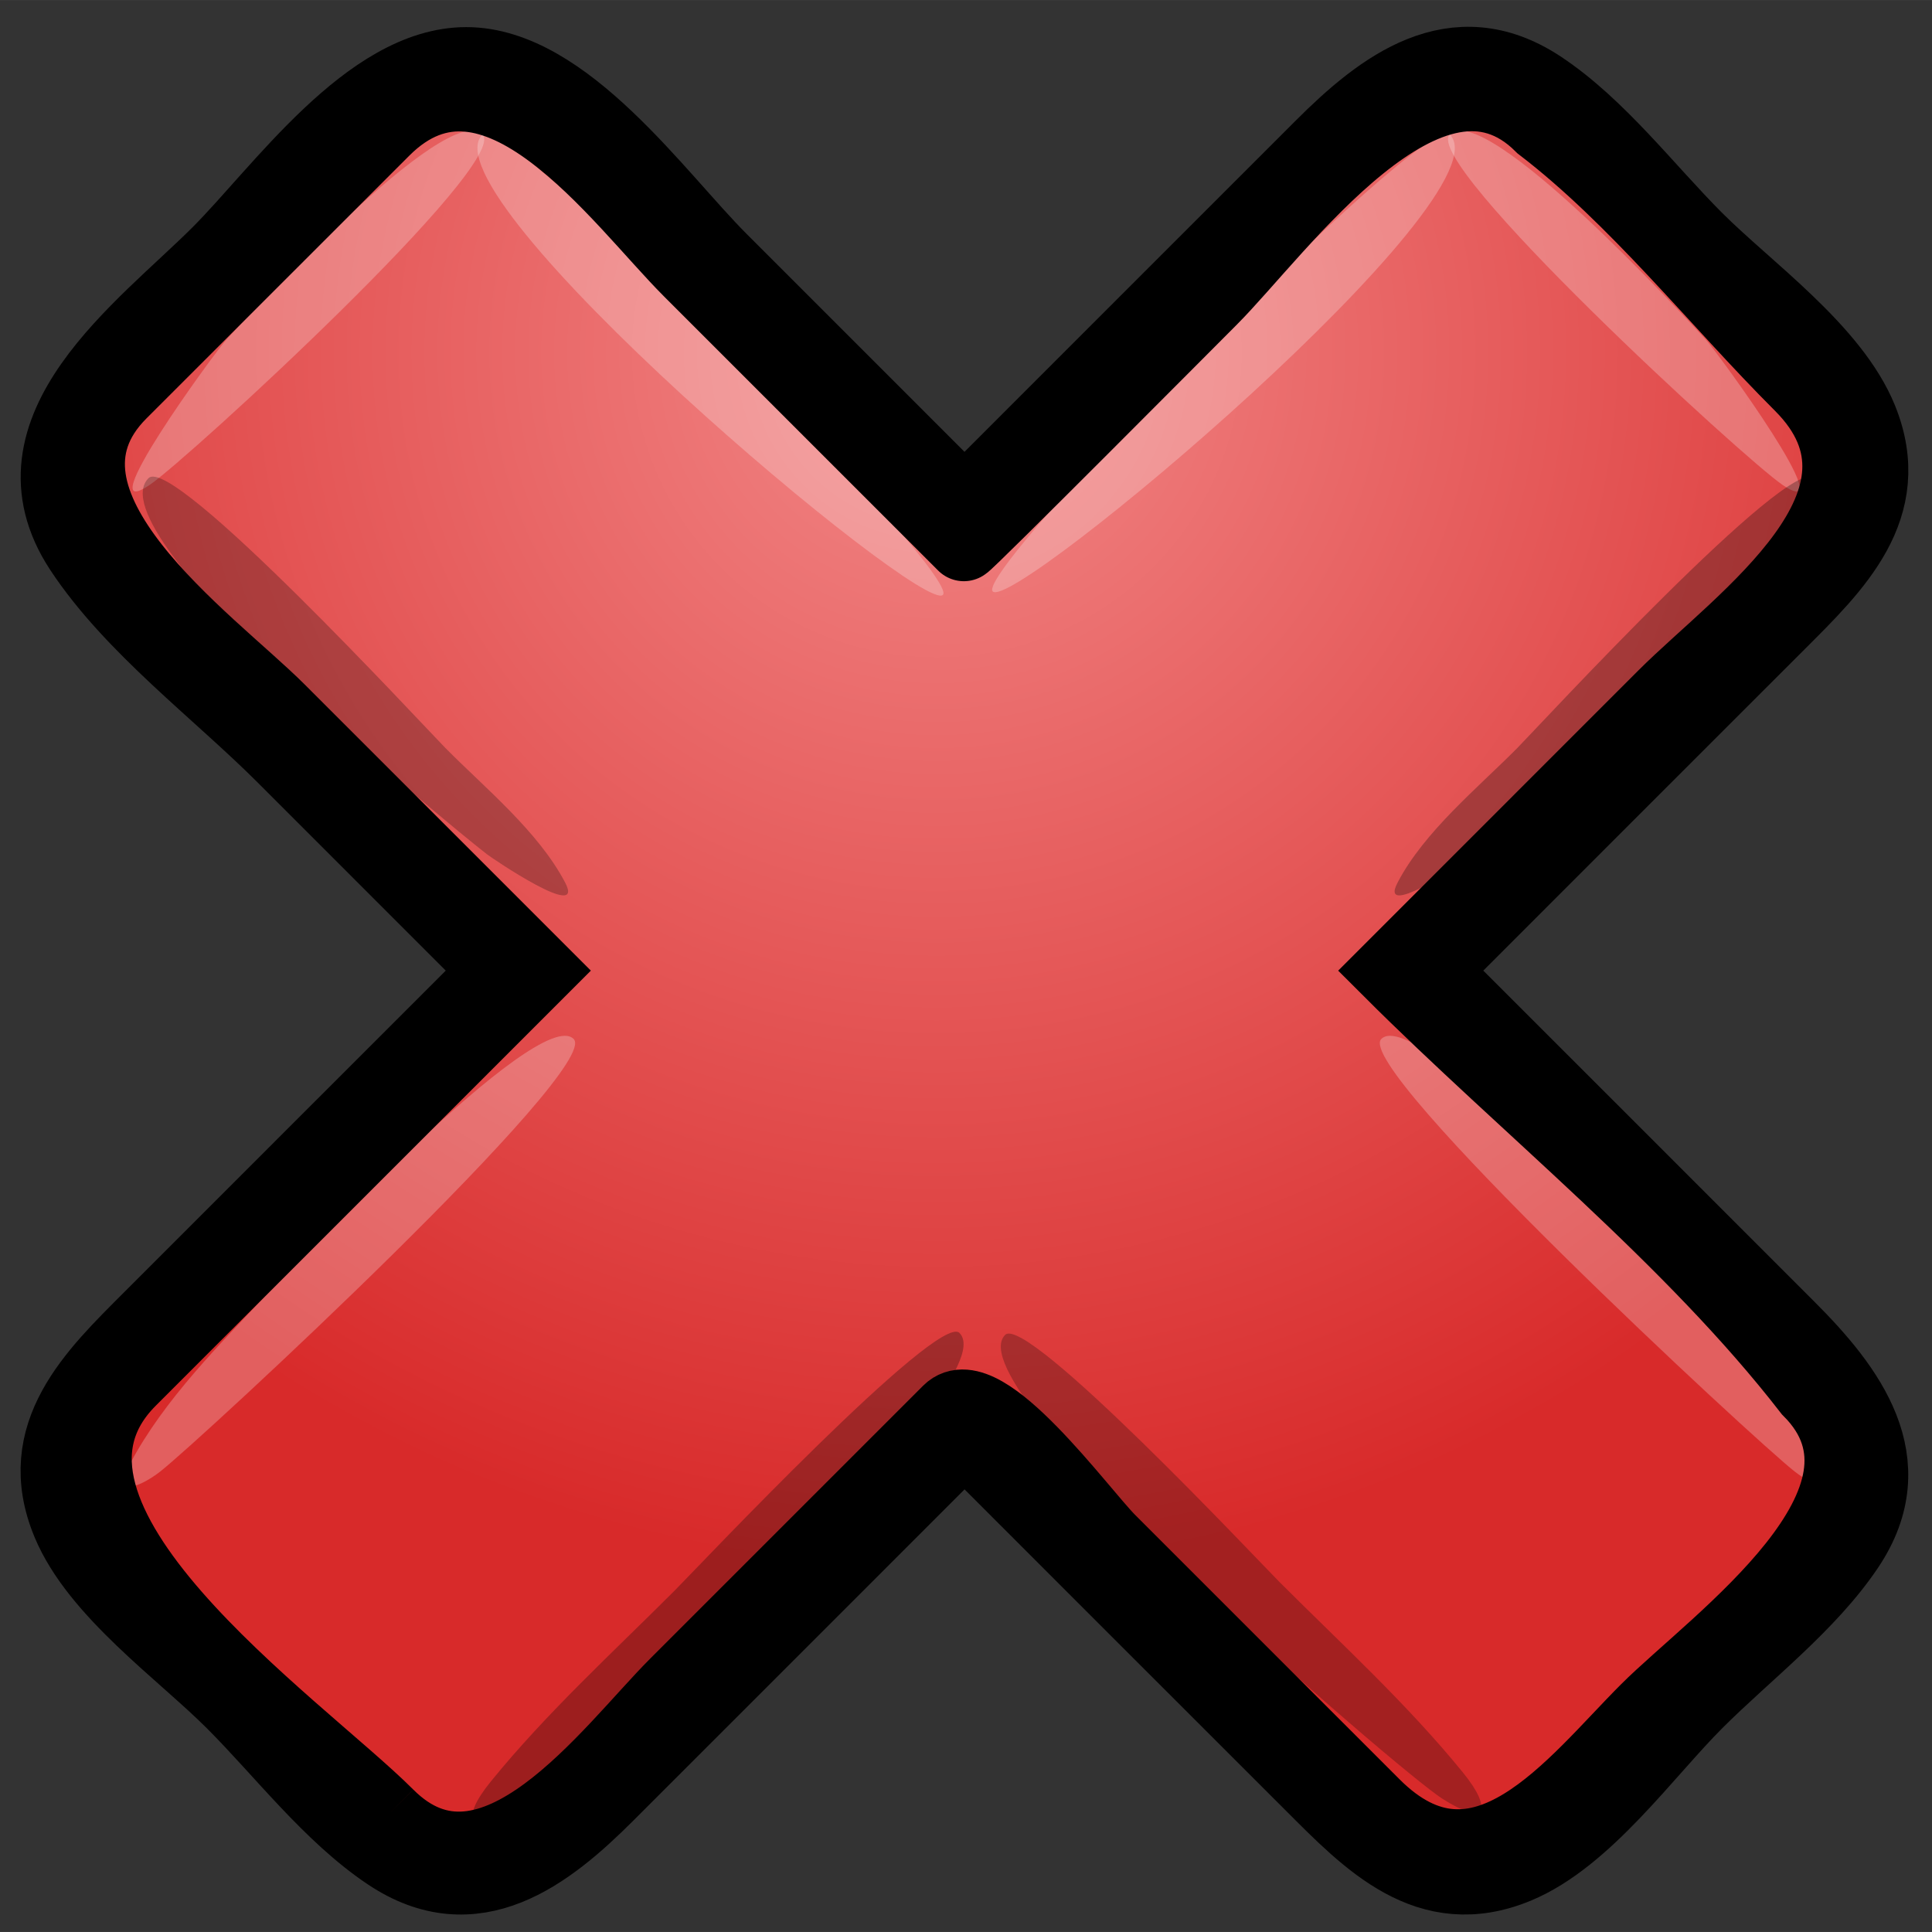 <?xml version="1.0" encoding="UTF-8" standalone="no"?>
<!-- Generator: Adobe Illustrator 12.0.0, SVG Export Plug-In . SVG Version: 6.00 Build 51448)  -->
<svg
   xmlns:dc="http://purl.org/dc/elements/1.1/"
   xmlns:cc="http://web.resource.org/cc/"
   xmlns:rdf="http://www.w3.org/1999/02/22-rdf-syntax-ns#"
   xmlns:svg="http://www.w3.org/2000/svg"
   xmlns="http://www.w3.org/2000/svg"
   xmlns:sodipodi="http://sodipodi.sourceforge.net/DTD/sodipodi-0.dtd"
   xmlns:inkscape="http://www.inkscape.org/namespaces/inkscape"
   height="500"
   id="Layer_1"
   inkscape:version="0.44"
   sodipodi:docbase="D:\Projects\iconeditor\Images"
   sodipodi:docname="delete.svg"
   sodipodi:version="0.32"
   space="preserve"
   style="overflow:visible;enable-background:new 0 0 136.93 136.927;"
   version="1.0"
   viewBox="0 0 136.93 136.927"
   width="500"
   inkscape:export-filename="D:\Projects\iconeditor\Images\delete.png"
   inkscape:export-xdpi="3.5999999"
   inkscape:export-ydpi="3.5999999">
  <rect x="0" y="0" width="136.93" height="136.927" fill="#333333" stroke="none"/>
  <defs
     id="defs35" />
  <sodipodi:namedview
     bordercolor="#666666"
     borderopacity="1.0"
     id="base"
     inkscape:current-layer="g3"
     inkscape:cx="250"
     inkscape:cy="246.65522"
     inkscape:pageopacity="0.0"
     inkscape:pageshadow="2"
     inkscape:window-height="815"
     inkscape:window-width="1152"
     inkscape:window-x="-4"
     inkscape:window-y="-4"
     inkscape:zoom="1.24"
     pagecolor="#ffffff"
     width="500px"
     height="500px" />
  <g
     id="g3">
    <radialGradient
       cx="66.348"
       cy="21.809"
       gradientUnits="userSpaceOnUse"
       id="XMLID_2_"
       r="91.946"
       gradientTransform="matrix(0.94,0,0,0.94,4.031,4.472)">
      <stop
         id="stop6"
         offset="0"
         style="stop-color:#F28888" />
      <stop
         id="stop8"
         offset="1"
         style="stop-color:#D82A2A" />
    </radialGradient>
    <path
       d="M 128.977,97.781 C 122.779,91.585 116.586,85.391 110.389,79.195 C 107.299,76.106 104.21,73.016 101.121,69.926 C 99.322,68.127 101.022,67.757 102.742,66.037 C 110.345,58.431 117.951,50.826 125.554,43.223 C 128.088,40.686 131.123,38.291 131.545,34.454 C 132.124,29.151 127.683,25.855 124.356,22.529 C 118.933,17.105 108.078,1.242 98.968,6.892 C 91.773,11.355 85.702,19.824 79.772,25.754 C 76.503,29.023 73.235,32.29 69.967,35.557 C 67.947,37.577 68.25,37.052 66.213,35.016 C 58.649,27.452 51.083,19.888 43.517,12.324 C 41.33,10.137 38.965,7.07 35.947,6.037 C 30.191,4.068 26.542,8.357 22.957,11.938 C 17.694,17.201 2.585,27.532 5.607,36.376 C 6.639,39.395 9.704,41.759 11.891,43.948 C 16.028,48.085 20.165,52.222 24.304,56.361 C 27.731,59.788 31.158,63.215 34.587,66.646 C 36.623,68.682 37.148,68.379 35.128,70.4 C 27.641,77.885 20.156,85.372 12.669,92.858 C 10.647,94.88 7.991,96.931 6.46,99.399 C 2.938,105.076 6.898,109.586 10.71,113.396 C 15.858,118.544 25.653,132.889 34.025,131.972 C 41.608,131.141 50.016,118.76 54.899,113.876 C 58.672,110.107 62.442,106.336 66.214,102.565 C 68.249,100.529 67.947,100.004 69.966,102.025 C 77.712,109.768 85.458,117.513 93.202,125.258 C 95.911,127.967 98.614,131.525 102.695,131.972 C 107.996,132.552 111.291,128.111 114.618,124.785 C 120.201,119.202 137.994,106.791 128.977,97.781"
       id="path10"
       style="fill:url(#XMLID_2_)" />
    <path
       d="M 34.197,9.529 C 36.194,11.53 13.315,32.528 10.627,34.353 C 6.166,37.381 15.189,25.007 16.057,24.056 C 17.455,22.527 31.698,7.03 34.197,9.529"
       id="path12"
       style="fill:white;fill-opacity:0.249" />
    <path
       d="M 40.658,73.636 C 42.698,75.684 14.177,102.09 11.349,104.299 C 10.007,105.347 7.87,106.273 9.243,103.69 C 11.63,99.202 15.561,95.291 19.01,91.625 C 20.562,89.978 38.181,71.158 40.658,73.636"
       id="path14"
       style="fill:white;fill-opacity:0.249" />
    <path
       d="M 97.899,73.636 C 95.863,75.676 124.378,102.09 127.205,104.299 C 128.548,105.347 130.686,106.273 129.312,103.69 C 126.927,99.202 122.995,95.291 119.547,91.625 C 117.997,89.978 100.376,71.158 97.899,73.636"
       id="path16"
       style="fill:white;fill-opacity:0.249" />
    <path
       d="M 34.197,9.529 C 35.926,7.802 68.196,40.791 66.827,42.161 C 65.363,43.628 29.925,13.816 34.197,9.529"
       id="path18"
       style="fill:white;fill-opacity:0.249" />
    <path
       d="M 102.751,9.529 C 100.751,11.532 123.631,32.528 126.32,34.353 C 130.779,37.381 121.759,25.007 120.889,24.056 C 119.493,22.529 105.247,7.03 102.751,9.529"
       id="path20"
       style="fill:white;fill-opacity:0.249" />
    <path
       d="M 102.751,9.529 C 101.026,7.806 68.985,40.54 70.361,41.917 C 71.844,43.405 107.016,13.801 102.751,9.529"
       id="path22"
       style="fill:white;fill-opacity:0.249" />
    <path
       d="M 128.581,33.888 C 126.855,32.161 109.052,51.487 107.536,53.016 C 104.709,55.87 100.95,58.929 99.054,62.55 C 97.59,65.348 104.237,60.822 104.59,60.549 C 107.47,58.319 132.475,37.773 128.581,33.888"
       id="path24"
       style="fill:black;fill-opacity:0.276" />
    <path
       d="M 68,94.469 C 66.507,92.972 49.346,111.201 47.808,112.738 C 43.407,117.139 38.721,121.417 34.788,126.259 C 32.608,128.94 33.258,130.035 36.291,128.082 C 39.302,126.147 71.694,98.158 68,94.469"
       id="path26"
       style="fill:black;fill-opacity:0.276" />
    <path
       d="M 10.527,33.888 C 12.245,32.165 30.059,51.489 31.571,53.016 C 34.4,55.872 38.155,58.929 40.054,62.55 C 41.519,65.348 34.873,60.822 34.52,60.549 C 31.641,58.322 6.632,37.761 10.527,33.888"
       id="path28"
       style="fill:black;fill-opacity:0.243" />
    <path
       d="M 71.24,94.607 C 72.746,93.097 89.216,110.655 90.678,112.118 C 95.08,116.519 99.765,120.799 103.696,125.638 C 105.873,128.32 105.225,129.413 102.194,127.462 C 99.182,125.526 67.495,98.339 71.24,94.607"
       id="path30"
       style="fill:black;fill-opacity:0.243" />
    <path
       d="M 33.044,4.493 C 26.116,4.493 19.865,13.526 15.467,17.925 C 10.135,23.256 0.051,30.394 5.712,38.982 C 9.319,44.455 15.457,49.016 20.049,53.607 C 25.11,58.669 30.174,63.727 35.232,68.792 C 27.028,76.986 18.834,85.189 10.635,93.388 C 6.635,97.388 2.197,101.615 4.818,107.937 C 6.842,112.824 12.873,117.062 16.481,120.67 C 19.956,124.144 23.374,128.655 27.497,131.413 C 33.625,135.514 38.822,131.458 43.058,127.224 C 51.493,118.789 59.934,110.358 68.363,101.919 C 76.558,110.123 84.761,118.317 92.961,126.514 C 96.96,130.512 101.184,134.95 107.509,132.331 C 112.394,130.308 116.633,124.278 120.241,120.67 C 123.715,117.196 128.226,113.778 130.984,109.656 C 135.047,103.585 131.038,98.339 126.795,94.095 C 118.359,85.66 109.929,77.221 101.49,68.791 C 109.684,60.588 117.888,52.391 126.088,44.192 C 130.073,40.207 134.475,36.008 131.924,29.706 C 129.933,24.792 123.854,20.523 120.241,16.91 C 116.764,13.434 113.331,8.879 109.185,6.143 C 103.062,2.102 97.891,6.13 93.663,10.356 C 85.228,18.791 76.79,27.222 68.36,35.661 C 62.604,29.897 56.842,24.143 51.083,18.382 C 46.634,13.936 40.074,4.489 33.044,4.493 M 27.473,128.653 C 21.16,122.342 -0.456,107.484 9.219,97.809 C 18.892,88.138 28.563,78.464 38.238,68.791 C 32.081,62.636 25.924,56.477 19.766,50.321 C 14.898,45.453 0.804,35.589 8.565,27.83 C 14.774,21.622 20.986,15.413 27.196,9.205 C 35.001,1.404 43.852,14.161 48.89,19.197 C 55.364,25.671 61.838,32.146 68.312,38.618 C 68.41,38.716 84.604,22.423 85.812,21.216 C 90.656,16.372 101.404,1.076 109.247,8.928 C 115.938,14.051 121.653,21.331 127.621,27.294 C 135.767,35.438 123.337,43.936 117.955,49.319 C 111.464,55.81 104.974,62.301 98.482,68.793 C 108.17,78.479 119.844,87.724 128.224,98.536 C 135.969,106.277 121.542,116.364 116.717,121.186 C 111.522,126.379 104.915,135.466 97.378,127.93 C 91.129,121.682 84.882,115.433 78.632,109.185 C 76.614,107.168 69.687,97.591 67.247,100.028 C 60.8,106.475 54.353,112.921 47.907,119.367 C 43.249,124.022 34.777,135.975 27.473,128.653"
       id="path32"
       style="fill:#970f00;stroke:black;stroke-width:5.146;stroke-miterlimit:4;stroke-dasharray:none;stroke-opacity:1" />
  </g>
</svg>
